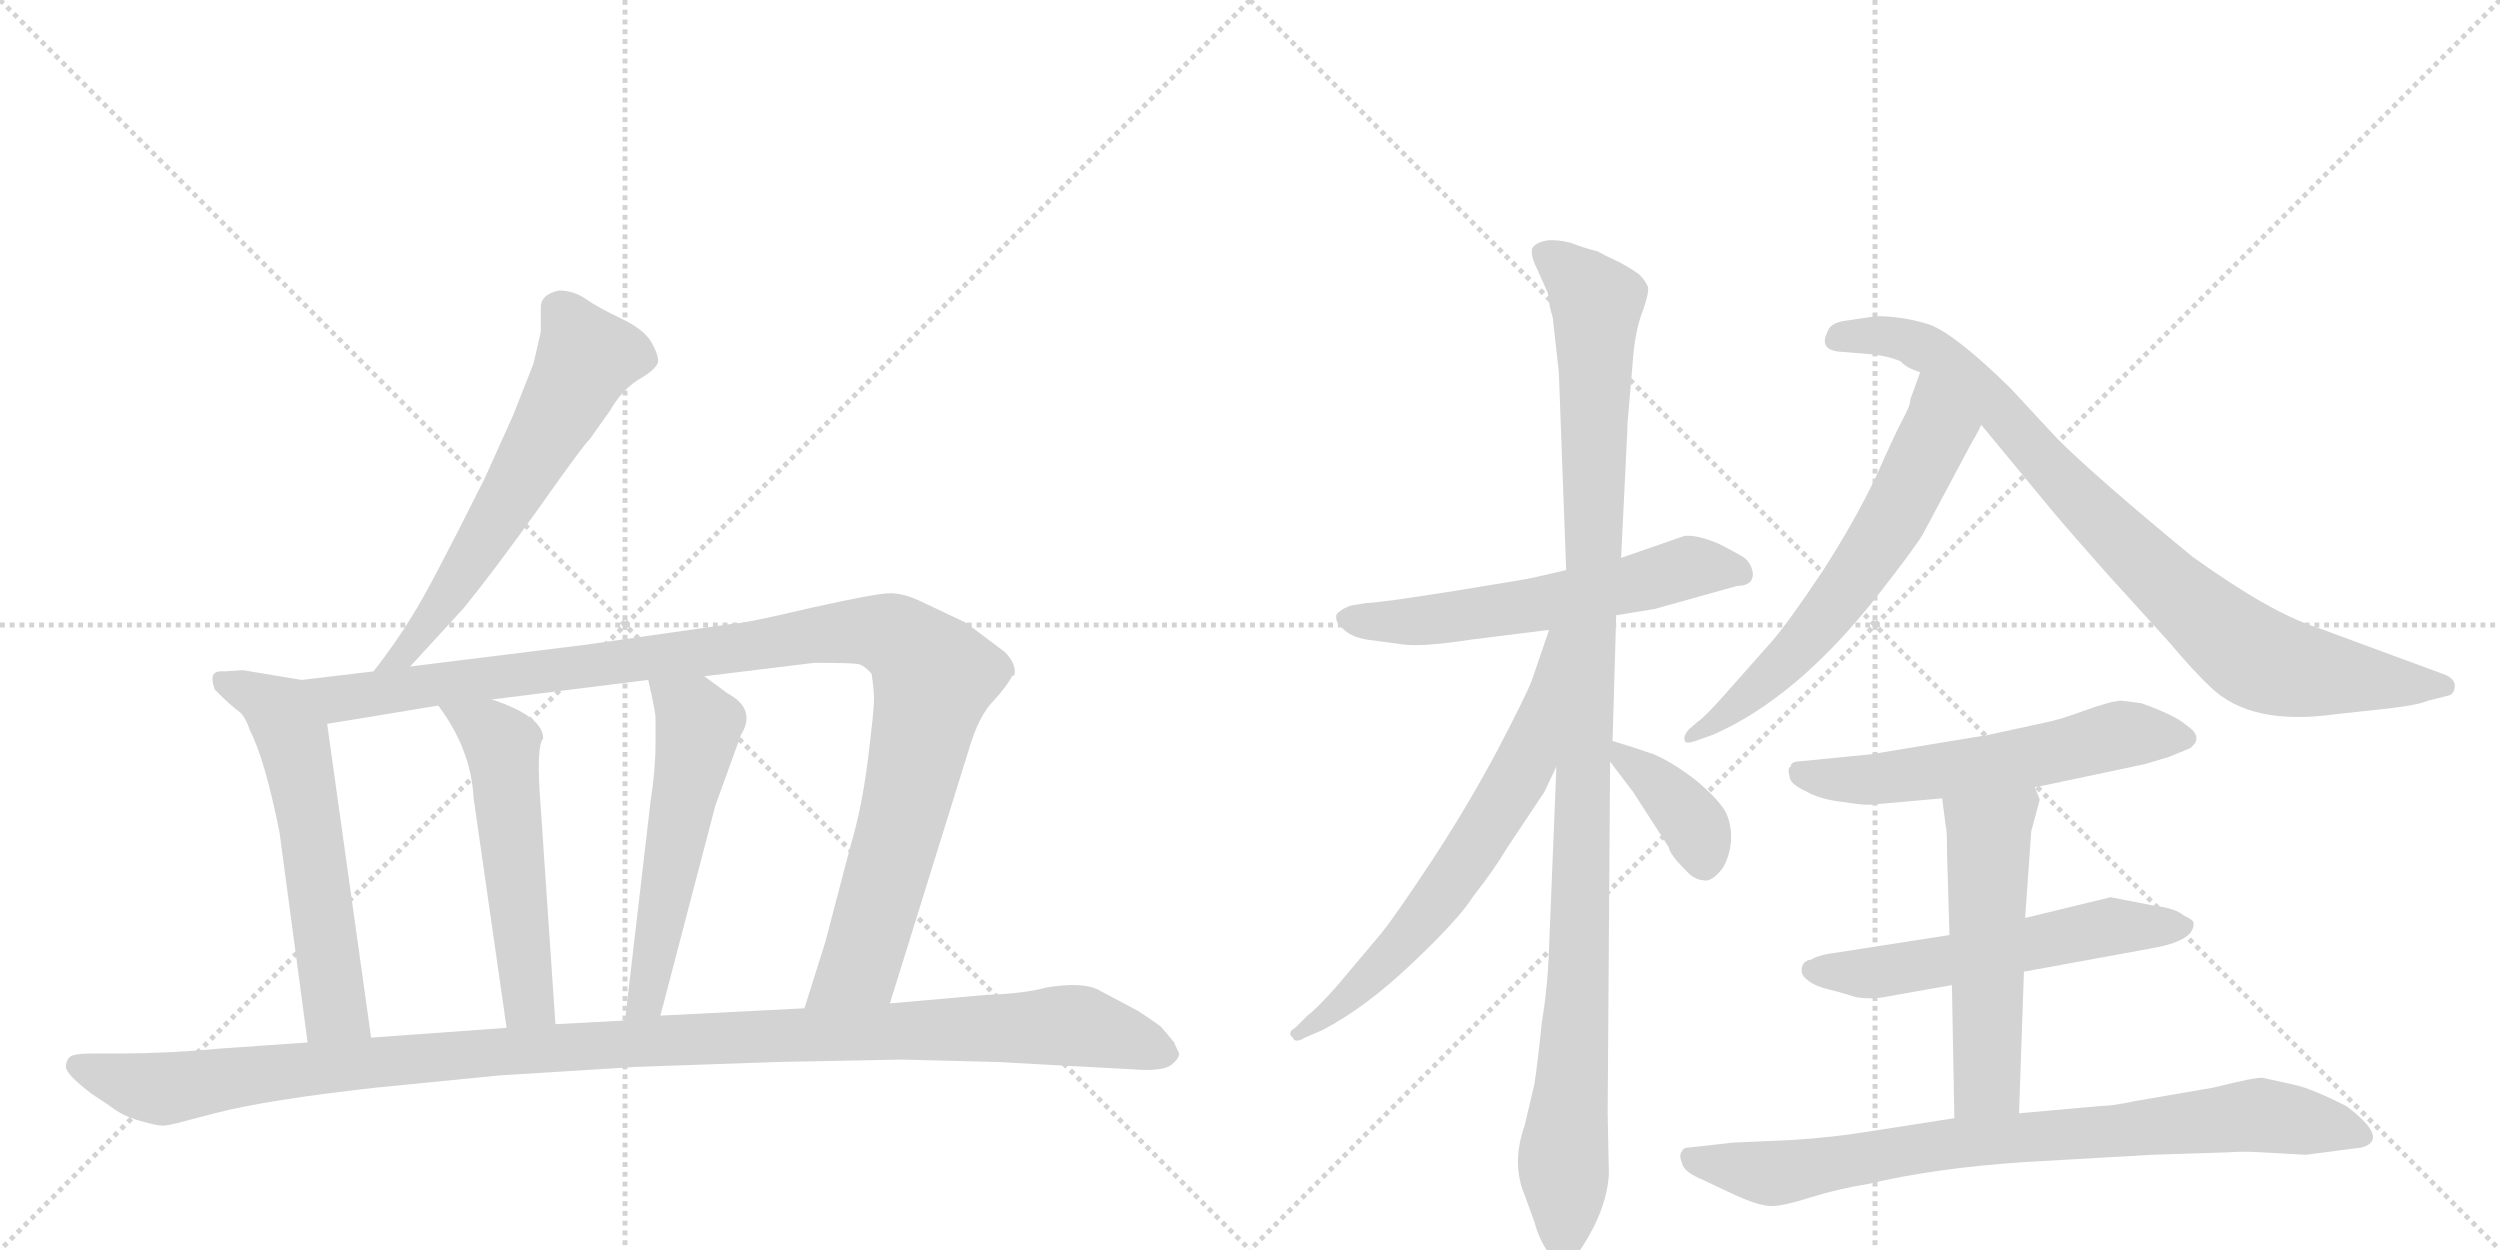 <svg version="1.1" viewBox="0 0 2048 1024" xmlns="http://www.w3.org/2000/svg">
  <g stroke="lightgray" stroke-dasharray="1,1" stroke-width="1" transform="scale(4, 4)">
    <line x1="0" y1="0" x2="256" y2="256"></line>
    <line x1="256" y1="0" x2="0" y2="256"></line>
    <line x1="128" y1="0" x2="128" y2="256"></line>
    <line x1="0" y1="128" x2="256" y2="128"></line>
    <line x1="256" y1="0" x2="512" y2="256"></line>
    <line x1="512" y1="0" x2="256" y2="256"></line>
    <line x1="384" y1="0" x2="384" y2="256"></line>
    <line x1="256" y1="128" x2="512" y2="128"></line>
  </g>
<g transform="scale(1, -1) translate(0, -850)">
   <style type="text/css">
    @keyframes keyframes0 {
      from {
       stroke: black;
       stroke-dashoffset: 611;
       stroke-width: 128;
       }
       67% {
       animation-timing-function: step-end;
       stroke: black;
       stroke-dashoffset: 0;
       stroke-width: 128;
       }
       to {
       stroke: black;
       stroke-width: 1024;
       }
       }
       #make-me-a-hanzi-animation-0 {
         animation: keyframes0 0.747s both;
         animation-delay: 0s;
         animation-timing-function: linear;
       }
    @keyframes keyframes1 {
      from {
       stroke: black;
       stroke-dashoffset: 585;
       stroke-width: 128;
       }
       66% {
       animation-timing-function: step-end;
       stroke: black;
       stroke-dashoffset: 0;
       stroke-width: 128;
       }
       to {
       stroke: black;
       stroke-width: 1024;
       }
       }
       #make-me-a-hanzi-animation-1 {
         animation: keyframes1 0.726s both;
         animation-delay: 0.747s;
         animation-timing-function: linear;
       }
    @keyframes keyframes2 {
      from {
       stroke: black;
       stroke-dashoffset: 1080;
       stroke-width: 128;
       }
       78% {
       animation-timing-function: step-end;
       stroke: black;
       stroke-dashoffset: 0;
       stroke-width: 128;
       }
       to {
       stroke: black;
       stroke-width: 1024;
       }
       }
       #make-me-a-hanzi-animation-2 {
         animation: keyframes2 1.129s both;
         animation-delay: 1.473s;
         animation-timing-function: linear;
       }
    @keyframes keyframes3 {
      from {
       stroke: black;
       stroke-dashoffset: 539;
       stroke-width: 128;
       }
       64% {
       animation-timing-function: step-end;
       stroke: black;
       stroke-dashoffset: 0;
       stroke-width: 128;
       }
       to {
       stroke: black;
       stroke-width: 1024;
       }
       }
       #make-me-a-hanzi-animation-3 {
         animation: keyframes3 0.689s both;
         animation-delay: 2.602s;
         animation-timing-function: linear;
       }
    @keyframes keyframes4 {
      from {
       stroke: black;
       stroke-dashoffset: 543;
       stroke-width: 128;
       }
       64% {
       animation-timing-function: step-end;
       stroke: black;
       stroke-dashoffset: 0;
       stroke-width: 128;
       }
       to {
       stroke: black;
       stroke-width: 1024;
       }
       }
       #make-me-a-hanzi-animation-4 {
         animation: keyframes4 0.692s both;
         animation-delay: 3.291s;
         animation-timing-function: linear;
       }
    @keyframes keyframes5 {
      from {
       stroke: black;
       stroke-dashoffset: 1156;
       stroke-width: 128;
       }
       79% {
       animation-timing-function: step-end;
       stroke: black;
       stroke-dashoffset: 0;
       stroke-width: 128;
       }
       to {
       stroke: black;
       stroke-width: 1024;
       }
       }
       #make-me-a-hanzi-animation-5 {
         animation: keyframes5 1.191s both;
         animation-delay: 3.983s;
         animation-timing-function: linear;
       }
    @keyframes keyframes6 {
      from {
       stroke: black;
       stroke-dashoffset: 582;
       stroke-width: 128;
       }
       65% {
       animation-timing-function: step-end;
       stroke: black;
       stroke-dashoffset: 0;
       stroke-width: 128;
       }
       to {
       stroke: black;
       stroke-width: 1024;
       }
       }
       #make-me-a-hanzi-animation-6 {
         animation: keyframes6 0.724s both;
         animation-delay: 5.174s;
         animation-timing-function: linear;
       }
    @keyframes keyframes7 {
      from {
       stroke: black;
       stroke-dashoffset: 1094;
       stroke-width: 128;
       }
       78% {
       animation-timing-function: step-end;
       stroke: black;
       stroke-dashoffset: 0;
       stroke-width: 128;
       }
       to {
       stroke: black;
       stroke-width: 1024;
       }
       }
       #make-me-a-hanzi-animation-7 {
         animation: keyframes7 1.14s both;
         animation-delay: 5.897s;
         animation-timing-function: linear;
       }
    @keyframes keyframes8 {
      from {
       stroke: black;
       stroke-dashoffset: 656;
       stroke-width: 128;
       }
       68% {
       animation-timing-function: step-end;
       stroke: black;
       stroke-dashoffset: 0;
       stroke-width: 128;
       }
       to {
       stroke: black;
       stroke-width: 1024;
       }
       }
       #make-me-a-hanzi-animation-8 {
         animation: keyframes8 0.784s both;
         animation-delay: 7.037s;
         animation-timing-function: linear;
       }
    @keyframes keyframes9 {
      from {
       stroke: black;
       stroke-dashoffset: 377;
       stroke-width: 128;
       }
       55% {
       animation-timing-function: step-end;
       stroke: black;
       stroke-dashoffset: 0;
       stroke-width: 128;
       }
       to {
       stroke: black;
       stroke-width: 1024;
       }
       }
       #make-me-a-hanzi-animation-9 {
         animation: keyframes9 0.557s both;
         animation-delay: 7.821s;
         animation-timing-function: linear;
       }
    @keyframes keyframes10 {
      from {
       stroke: black;
       stroke-dashoffset: 624;
       stroke-width: 128;
       }
       67% {
       animation-timing-function: step-end;
       stroke: black;
       stroke-dashoffset: 0;
       stroke-width: 128;
       }
       to {
       stroke: black;
       stroke-width: 1024;
       }
       }
       #make-me-a-hanzi-animation-10 {
         animation: keyframes10 0.758s both;
         animation-delay: 8.378s;
         animation-timing-function: linear;
       }
    @keyframes keyframes11 {
      from {
       stroke: black;
       stroke-dashoffset: 859;
       stroke-width: 128;
       }
       74% {
       animation-timing-function: step-end;
       stroke: black;
       stroke-dashoffset: 0;
       stroke-width: 128;
       }
       to {
       stroke: black;
       stroke-width: 1024;
       }
       }
       #make-me-a-hanzi-animation-11 {
         animation: keyframes11 0.949s both;
         animation-delay: 9.136s;
         animation-timing-function: linear;
       }
    @keyframes keyframes12 {
      from {
       stroke: black;
       stroke-dashoffset: 573;
       stroke-width: 128;
       }
       65% {
       animation-timing-function: step-end;
       stroke: black;
       stroke-dashoffset: 0;
       stroke-width: 128;
       }
       to {
       stroke: black;
       stroke-width: 1024;
       }
       }
       #make-me-a-hanzi-animation-12 {
         animation: keyframes12 0.716s both;
         animation-delay: 10.085s;
         animation-timing-function: linear;
       }
    @keyframes keyframes13 {
      from {
       stroke: black;
       stroke-dashoffset: 564;
       stroke-width: 128;
       }
       65% {
       animation-timing-function: step-end;
       stroke: black;
       stroke-dashoffset: 0;
       stroke-width: 128;
       }
       to {
       stroke: black;
       stroke-width: 1024;
       }
       }
       #make-me-a-hanzi-animation-13 {
         animation: keyframes13 0.709s both;
         animation-delay: 10.801s;
         animation-timing-function: linear;
       }
    @keyframes keyframes14 {
      from {
       stroke: black;
       stroke-dashoffset: 532;
       stroke-width: 128;
       }
       63% {
       animation-timing-function: step-end;
       stroke: black;
       stroke-dashoffset: 0;
       stroke-width: 128;
       }
       to {
       stroke: black;
       stroke-width: 1024;
       }
       }
       #make-me-a-hanzi-animation-14 {
         animation: keyframes14 0.683s both;
         animation-delay: 11.51s;
         animation-timing-function: linear;
       }
    @keyframes keyframes15 {
      from {
       stroke: black;
       stroke-dashoffset: 812;
       stroke-width: 128;
       }
       73% {
       animation-timing-function: step-end;
       stroke: black;
       stroke-dashoffset: 0;
       stroke-width: 128;
       }
       to {
       stroke: black;
       stroke-width: 1024;
       }
       }
       #make-me-a-hanzi-animation-15 {
         animation: keyframes15 0.911s both;
         animation-delay: 12.193s;
         animation-timing-function: linear;
       }
</style>
<path d="M 336 304 L 380 352 Q 406 384 443 436 Q 479 487 483 490 L 500 514 Q 509 530 523 539 Q 537 547 539 553 Q 540 558 534 569 Q 528 580 509 589 Q 490 598 480 605 Q 470 612 458 612 Q 443 609 443 598 L 443 578 L 437 552 L 420 509 L 397 458 Q 352 368 338 346 Q 324 323 306 300 C 288 276 316 282 336 304 Z" fill="lightgray"></path> 
<path d="M 176 285 Q 190 271 196 267 Q 201 263 205 251 Q 217 228 229 168 L 252 -4 C 256 -34 308 -30 304 0 L 268 257 C 264 287 263 290 247 293 L 199 301 L 184 300 Q 174 301 174 294 Q 174 291 176 285 Z" fill="lightgray"></path> 
<path d="M 729 28 L 794 237 Q 802 264 814 276 Q 825 288 829 296 L 831 297 Q 833 306 823 316 L 791 340 L 753 358 Q 740 364 729 364 Q 718 364 664 352 Q 609 339 600 339 L 481 322 L 336 304 L 306 300 L 247 293 C 217 289 238 252 268 257 L 359 272 L 403 277 L 531 293 L 577 296 L 667 307 Q 698 307 703 306 Q 708 305 714 298 Q 716 285 716 277 Q 716 268 711 228 Q 706 188 697 158 L 676 78 L 659 24 C 650 -5 720 -1 729 28 Z" fill="lightgray"></path> 
<path d="M 359 272 Q 386 236 388 196 L 415 8 C 419 -22 457 -19 455 11 L 443 188 Q 439 239 445 245 Q 445 263 403 277 C 375 287 342 296 359 272 Z" fill="lightgray"></path> 
<path d="M 531 293 Q 537 267 537 262 L 537 241 Q 537 220 533 194 L 512 14 C 509 -16 533 -11 541 18 L 586 190 L 607 248 Q 620 269 596 282 L 577 296 C 553 314 524 322 531 293 Z" fill="lightgray"></path> 
<path d="M 252 -4 L 180 -9 Q 138 -13 98 -13 L 77 -13 Q 60 -13 57 -16 Q 54 -19 54 -24 Q 54 -30 75 -46 L 90 -56 Q 100 -64 114 -68 Q 128 -72 132 -72 Q 135 -73 153 -68 L 176 -62 Q 218 -51 308 -41 L 409 -31 L 521 -24 L 636 -20 L 739 -18 L 817 -20 L 928 -26 Q 953 -28 960 -22 Q 966 -17 966 -13 Q 962 -5 962 -4 L 951 9 Q 943 15 932 22 L 900 39 Q 887 46 857 41 Q 839 36 808 35 L 729 28 L 659 24 L 541 18 L 512 14 L 455 11 L 415 8 L 304 0 L 252 -4 Z" fill="lightgray"></path> 
<path d="M 1283 383 L 1257 377 Q 1254 376 1192 366 Q 1129 356 1119 356 L 1107 354 Q 1100 352 1095 347 Q 1093 341 1100 335 Q 1107 328 1120 326 L 1150 322 Q 1166 320 1205 326 L 1269 334 L 1324 346 L 1355 351 L 1423 370 Q 1436 370 1436 380 Q 1435 388 1429 393 Q 1423 397 1407 405 Q 1390 412 1380 411 L 1328 393 L 1283 383 Z" fill="lightgray"></path> 
<path d="M 1272 590 L 1277 545 L 1283 383 L 1275 222 L 1269 74 Q 1268 42 1263 12 Q 1260 -18 1257 -38 L 1249 -72 Q 1238 -103 1249 -129 L 1257 -151 Q 1261 -166 1269 -177 Q 1279 -196 1291 -179 Q 1316 -144 1318 -112 L 1317 -62 L 1319 226 L 1321 243 L 1324 346 L 1328 393 L 1333 495 Q 1333 503 1334 512 L 1338 559 Q 1340 581 1346 596 Q 1351 610 1350 615 Q 1348 620 1343 625 Q 1338 629 1327 635 Q 1316 640 1309 644 Q 1297 647 1287 651 Q 1276 654 1267 653 Q 1257 651 1255 646 Q 1254 640 1259 630 L 1268 610 Q 1269 599 1272 590 Z" fill="lightgray"></path> 
<path d="M 1269 334 L 1255 293 Q 1251 282 1227 236 Q 1202 189 1173 145 Q 1144 101 1132 86 L 1095 42 Q 1079 24 1071 18 L 1061 8 Q 1054 4 1059 0 Q 1061 -5 1069 0 L 1083 6 Q 1118 24 1157 61 Q 1196 98 1207 116 Q 1223 136 1235 156 L 1265 201 L 1275 222 C 1344 367 1279 362 1269 334 Z" fill="lightgray"></path> 
<path d="M 1319 226 L 1338 201 L 1367 156 Q 1368 150 1380 138 Q 1388 129 1395 129 Q 1401 127 1409 136 Q 1416 144 1418 160 Q 1419 175 1413 186 Q 1406 197 1389 211 Q 1371 225 1355 232 Q 1338 238 1321 243 C 1302 249 1302 249 1319 226 Z" fill="lightgray"></path> 
<path d="M 1573 545 L 1565 523 Q 1565 518 1559 507 Q 1553 496 1537 460 Q 1520 424 1493 382 Q 1465 340 1451 324 L 1412 280 Q 1396 262 1391 259 L 1383 252 Q 1379 247 1380 244 Q 1380 240 1389 243 L 1403 248 Q 1472 278 1538 362 Q 1567 399 1575 412 L 1615 487 Q 1621 497 1623 502 C 1637 529 1583 573 1573 545 Z" fill="lightgray"></path> 
<path d="M 1623 502 L 1680 433 Q 1695 415 1727 379 L 1776 325 Q 1798 299 1811 287 Q 1844 255 1914 265 L 1951 269 Q 1980 272 1989 276 L 2005 280 Q 2011 281 2011 289 Q 2010 295 2001 298 L 1898 336 Q 1860 348 1796 394 Q 1717 459 1685 491 L 1647 532 Q 1602 576 1581 584 Q 1559 591 1537 591 L 1510 587 Q 1499 585 1497 578 Q 1490 564 1506 562 L 1530 560 Q 1545 559 1557 554 Q 1561 549 1573 545 L 1623 502 Z" fill="lightgray"></path> 
<path d="M 1667 205 L 1757 224 L 1777 230 L 1794 237 Q 1806 246 1791 256 Q 1782 264 1754 274 L 1738 276 Q 1730 276 1708 268 Q 1686 260 1675 258 L 1629 248 L 1532 232 L 1471 226 Q 1467 225 1467 222 Q 1464 221 1466 214 Q 1466 208 1479 202 Q 1491 195 1510 193 Q 1528 190 1535 191 L 1591 196 L 1667 205 Z" fill="lightgray"></path> 
<path d="M 1658 54 L 1762 73 Q 1797 79 1797 93 Q 1798 96 1789 100 Q 1782 106 1765 108 L 1729 115 L 1659 98 L 1597 84 L 1507 70 Q 1490 68 1484 64 Q 1477 63 1476 57 Q 1475 51 1481 47 Q 1486 42 1504 38 L 1521 33 Q 1535 31 1548 34 L 1599 43 L 1658 54 Z" fill="lightgray"></path> 
<path d="M 1654 -62 L 1658 54 L 1659 98 L 1664 169 L 1671 195 L 1667 205 C 1656 233 1587 226 1591 196 L 1594 173 Q 1595 171 1595 151 L 1597 84 L 1599 43 L 1601 -66 C 1602 -96 1653 -92 1654 -62 Z" fill="lightgray"></path> 
<path d="M 1763 -96 L 1825 -94 Q 1838 -93 1853 -94 L 1889 -96 L 1935 -90 Q 1958 -83 1922 -56 Q 1894 -42 1881 -39 L 1854 -33 Q 1849 -32 1813 -41 L 1749 -52 Q 1731 -56 1721 -56 L 1654 -62 L 1601 -66 L 1537 -76 Q 1501 -82 1466 -84 L 1420 -86 L 1384 -90 Q 1379 -90 1378 -93 Q 1375 -96 1378 -103 Q 1379 -110 1396 -117 L 1415 -126 Q 1440 -138 1451 -138 Q 1461 -138 1483 -131 Q 1505 -124 1530 -120 Q 1584 -107 1658 -102 L 1763 -96 Z" fill="lightgray"></path> 
      <clipPath id="make-me-a-hanzi-clip-0">
      <path d="M 336 304 L 380 352 Q 406 384 443 436 Q 479 487 483 490 L 500 514 Q 509 530 523 539 Q 537 547 539 553 Q 540 558 534 569 Q 528 580 509 589 Q 490 598 480 605 Q 470 612 458 612 Q 443 609 443 598 L 443 578 L 437 552 L 420 509 L 397 458 Q 352 368 338 346 Q 324 323 306 300 C 288 276 316 282 336 304 Z" fill="lightgray"></path>
      </clipPath>
      <path clip-path="url(#make-me-a-hanzi-clip-0)" d="M 529 555 L 509 560 L 480 556 L 378 378 L 333 316 L 313 304 " fill="none" id="make-me-a-hanzi-animation-0" stroke-dasharray="483 966" stroke-linecap="round"></path>

      <clipPath id="make-me-a-hanzi-clip-1">
      <path d="M 176 285 Q 190 271 196 267 Q 201 263 205 251 Q 217 228 229 168 L 252 -4 C 256 -34 308 -30 304 0 L 268 257 C 264 287 263 290 247 293 L 199 301 L 184 300 Q 174 301 174 294 Q 174 291 176 285 Z" fill="lightgray"></path>
      </clipPath>
      <path clip-path="url(#make-me-a-hanzi-clip-1)" d="M 183 291 L 225 271 L 240 245 L 274 24 L 297 7 " fill="none" id="make-me-a-hanzi-animation-1" stroke-dasharray="457 914" stroke-linecap="round"></path>

      <clipPath id="make-me-a-hanzi-clip-2">
      <path d="M 729 28 L 794 237 Q 802 264 814 276 Q 825 288 829 296 L 831 297 Q 833 306 823 316 L 791 340 L 753 358 Q 740 364 729 364 Q 718 364 664 352 Q 609 339 600 339 L 481 322 L 336 304 L 306 300 L 247 293 C 217 289 238 252 268 257 L 359 272 L 403 277 L 531 293 L 577 296 L 667 307 Q 698 307 703 306 Q 708 305 714 298 Q 716 285 716 277 Q 716 268 711 228 Q 706 188 697 158 L 676 78 L 659 24 C 650 -5 720 -1 729 28 Z" fill="lightgray"></path>
      </clipPath>
      <path clip-path="url(#make-me-a-hanzi-clip-2)" d="M 255 290 L 278 278 L 679 332 L 712 333 L 743 322 L 765 296 L 743 195 L 705 60 L 666 29 " fill="none" id="make-me-a-hanzi-animation-2" stroke-dasharray="952 1904" stroke-linecap="round"></path>

      <clipPath id="make-me-a-hanzi-clip-3">
      <path d="M 359 272 Q 386 236 388 196 L 415 8 C 419 -22 457 -19 455 11 L 443 188 Q 439 239 445 245 Q 445 263 403 277 C 375 287 342 296 359 272 Z" fill="lightgray"></path>
      </clipPath>
      <path clip-path="url(#make-me-a-hanzi-clip-3)" d="M 367 268 L 403 250 L 411 240 L 432 34 L 448 18 " fill="none" id="make-me-a-hanzi-animation-3" stroke-dasharray="411 822" stroke-linecap="round"></path>

      <clipPath id="make-me-a-hanzi-clip-4">
      <path d="M 531 293 Q 537 267 537 262 L 537 241 Q 537 220 533 194 L 512 14 C 509 -16 533 -11 541 18 L 586 190 L 607 248 Q 620 269 596 282 L 577 296 C 553 314 524 322 531 293 Z" fill="lightgray"></path>
      </clipPath>
      <path clip-path="url(#make-me-a-hanzi-clip-4)" d="M 539 284 L 568 265 L 572 252 L 532 43 L 518 21 " fill="none" id="make-me-a-hanzi-animation-4" stroke-dasharray="415 830" stroke-linecap="round"></path>

      <clipPath id="make-me-a-hanzi-clip-5">
      <path d="M 252 -4 L 180 -9 Q 138 -13 98 -13 L 77 -13 Q 60 -13 57 -16 Q 54 -19 54 -24 Q 54 -30 75 -46 L 90 -56 Q 100 -64 114 -68 Q 128 -72 132 -72 Q 135 -73 153 -68 L 176 -62 Q 218 -51 308 -41 L 409 -31 L 521 -24 L 636 -20 L 739 -18 L 817 -20 L 928 -26 Q 953 -28 960 -22 Q 966 -17 966 -13 Q 962 -5 962 -4 L 951 9 Q 943 15 932 22 L 900 39 Q 887 46 857 41 Q 839 36 808 35 L 729 28 L 659 24 L 541 18 L 512 14 L 455 11 L 415 8 L 304 0 L 252 -4 Z" fill="lightgray"></path>
      </clipPath>
      <path clip-path="url(#make-me-a-hanzi-clip-5)" d="M 63 -23 L 139 -42 L 218 -29 L 463 -7 L 870 10 L 955 -12 " fill="none" id="make-me-a-hanzi-animation-5" stroke-dasharray="1028 2056" stroke-linecap="round"></path>

      <clipPath id="make-me-a-hanzi-clip-6">
      <path d="M 1283 383 L 1257 377 Q 1254 376 1192 366 Q 1129 356 1119 356 L 1107 354 Q 1100 352 1095 347 Q 1093 341 1100 335 Q 1107 328 1120 326 L 1150 322 Q 1166 320 1205 326 L 1269 334 L 1324 346 L 1355 351 L 1423 370 Q 1436 370 1436 380 Q 1435 388 1429 393 Q 1423 397 1407 405 Q 1390 412 1380 411 L 1328 393 L 1283 383 Z" fill="lightgray"></path>
      </clipPath>
      <path clip-path="url(#make-me-a-hanzi-clip-6)" d="M 1105 344 L 1193 344 L 1382 385 L 1426 380 " fill="none" id="make-me-a-hanzi-animation-6" stroke-dasharray="454 908" stroke-linecap="round"></path>

      <clipPath id="make-me-a-hanzi-clip-7">
      <path d="M 1272 590 L 1277 545 L 1283 383 L 1275 222 L 1269 74 Q 1268 42 1263 12 Q 1260 -18 1257 -38 L 1249 -72 Q 1238 -103 1249 -129 L 1257 -151 Q 1261 -166 1269 -177 Q 1279 -196 1291 -179 Q 1316 -144 1318 -112 L 1317 -62 L 1319 226 L 1321 243 L 1324 346 L 1328 393 L 1333 495 Q 1333 503 1334 512 L 1338 559 Q 1340 581 1346 596 Q 1351 610 1350 615 Q 1348 620 1343 625 Q 1338 629 1327 635 Q 1316 640 1309 644 Q 1297 647 1287 651 Q 1276 654 1267 653 Q 1257 651 1255 646 Q 1254 640 1259 630 L 1268 610 Q 1269 599 1272 590 Z" fill="lightgray"></path>
      </clipPath>
      <path clip-path="url(#make-me-a-hanzi-clip-7)" d="M 1265 643 L 1308 602 L 1306 387 L 1280 -176 " fill="none" id="make-me-a-hanzi-animation-7" stroke-dasharray="966 1932" stroke-linecap="round"></path>

      <clipPath id="make-me-a-hanzi-clip-8">
      <path d="M 1269 334 L 1255 293 Q 1251 282 1227 236 Q 1202 189 1173 145 Q 1144 101 1132 86 L 1095 42 Q 1079 24 1071 18 L 1061 8 Q 1054 4 1059 0 Q 1061 -5 1069 0 L 1083 6 Q 1118 24 1157 61 Q 1196 98 1207 116 Q 1223 136 1235 156 L 1265 201 L 1275 222 C 1344 367 1279 362 1269 334 Z" fill="lightgray"></path>
      </clipPath>
      <path clip-path="url(#make-me-a-hanzi-clip-8)" d="M 1276 330 L 1250 227 L 1220 174 L 1140 67 L 1064 3 " fill="none" id="make-me-a-hanzi-animation-8" stroke-dasharray="528 1056" stroke-linecap="round"></path>

      <clipPath id="make-me-a-hanzi-clip-9">
      <path d="M 1319 226 L 1338 201 L 1367 156 Q 1368 150 1380 138 Q 1388 129 1395 129 Q 1401 127 1409 136 Q 1416 144 1418 160 Q 1419 175 1413 186 Q 1406 197 1389 211 Q 1371 225 1355 232 Q 1338 238 1321 243 C 1302 249 1302 249 1319 226 Z" fill="lightgray"></path>
      </clipPath>
      <path clip-path="url(#make-me-a-hanzi-clip-9)" d="M 1326 238 L 1329 229 L 1378 187 L 1390 171 L 1396 145 " fill="none" id="make-me-a-hanzi-animation-9" stroke-dasharray="249 498" stroke-linecap="round"></path>

      <clipPath id="make-me-a-hanzi-clip-10">
      <path d="M 1573 545 L 1565 523 Q 1565 518 1559 507 Q 1553 496 1537 460 Q 1520 424 1493 382 Q 1465 340 1451 324 L 1412 280 Q 1396 262 1391 259 L 1383 252 Q 1379 247 1380 244 Q 1380 240 1389 243 L 1403 248 Q 1472 278 1538 362 Q 1567 399 1575 412 L 1615 487 Q 1621 497 1623 502 C 1637 529 1583 573 1573 545 Z" fill="lightgray"></path>
      </clipPath>
      <path clip-path="url(#make-me-a-hanzi-clip-10)" d="M 1576 538 L 1586 494 L 1526 385 L 1455 300 L 1385 247 " fill="none" id="make-me-a-hanzi-animation-10" stroke-dasharray="496 992" stroke-linecap="round"></path>

      <clipPath id="make-me-a-hanzi-clip-11">
      <path d="M 1623 502 L 1680 433 Q 1695 415 1727 379 L 1776 325 Q 1798 299 1811 287 Q 1844 255 1914 265 L 1951 269 Q 1980 272 1989 276 L 2005 280 Q 2011 281 2011 289 Q 2010 295 2001 298 L 1898 336 Q 1860 348 1796 394 Q 1717 459 1685 491 L 1647 532 Q 1602 576 1581 584 Q 1559 591 1537 591 L 1510 587 Q 1499 585 1497 578 Q 1490 564 1506 562 L 1530 560 Q 1545 559 1557 554 Q 1561 549 1573 545 L 1623 502 Z" fill="lightgray"></path>
      </clipPath>
      <path clip-path="url(#make-me-a-hanzi-clip-11)" d="M 1504 572 L 1544 575 L 1583 562 L 1627 526 L 1763 382 L 1847 312 L 1885 300 L 2002 289 " fill="none" id="make-me-a-hanzi-animation-11" stroke-dasharray="731 1462" stroke-linecap="round"></path>

      <clipPath id="make-me-a-hanzi-clip-12">
      <path d="M 1667 205 L 1757 224 L 1777 230 L 1794 237 Q 1806 246 1791 256 Q 1782 264 1754 274 L 1738 276 Q 1730 276 1708 268 Q 1686 260 1675 258 L 1629 248 L 1532 232 L 1471 226 Q 1467 225 1467 222 Q 1464 221 1466 214 Q 1466 208 1479 202 Q 1491 195 1510 193 Q 1528 190 1535 191 L 1591 196 L 1667 205 Z" fill="lightgray"></path>
      </clipPath>
      <path clip-path="url(#make-me-a-hanzi-clip-12)" d="M 1476 217 L 1530 211 L 1669 231 L 1737 248 L 1789 246 " fill="none" id="make-me-a-hanzi-animation-12" stroke-dasharray="445 890" stroke-linecap="round"></path>

      <clipPath id="make-me-a-hanzi-clip-13">
      <path d="M 1658 54 L 1762 73 Q 1797 79 1797 93 Q 1798 96 1789 100 Q 1782 106 1765 108 L 1729 115 L 1659 98 L 1597 84 L 1507 70 Q 1490 68 1484 64 Q 1477 63 1476 57 Q 1475 51 1481 47 Q 1486 42 1504 38 L 1521 33 Q 1535 31 1548 34 L 1599 43 L 1658 54 Z" fill="lightgray"></path>
      </clipPath>
      <path clip-path="url(#make-me-a-hanzi-clip-13)" d="M 1485 55 L 1539 53 L 1727 91 L 1789 92 " fill="none" id="make-me-a-hanzi-animation-13" stroke-dasharray="436 872" stroke-linecap="round"></path>

      <clipPath id="make-me-a-hanzi-clip-14">
      <path d="M 1654 -62 L 1658 54 L 1659 98 L 1664 169 L 1671 195 L 1667 205 C 1656 233 1587 226 1591 196 L 1594 173 Q 1595 171 1595 151 L 1597 84 L 1599 43 L 1601 -66 C 1602 -96 1653 -92 1654 -62 Z" fill="lightgray"></path>
      </clipPath>
      <path clip-path="url(#make-me-a-hanzi-clip-14)" d="M 1660 197 L 1629 164 L 1628 -37 L 1607 -58 " fill="none" id="make-me-a-hanzi-animation-14" stroke-dasharray="404 808" stroke-linecap="round"></path>

      <clipPath id="make-me-a-hanzi-clip-15">
      <path d="M 1763 -96 L 1825 -94 Q 1838 -93 1853 -94 L 1889 -96 L 1935 -90 Q 1958 -83 1922 -56 Q 1894 -42 1881 -39 L 1854 -33 Q 1849 -32 1813 -41 L 1749 -52 Q 1731 -56 1721 -56 L 1654 -62 L 1601 -66 L 1537 -76 Q 1501 -82 1466 -84 L 1420 -86 L 1384 -90 Q 1379 -90 1378 -93 Q 1375 -96 1378 -103 Q 1379 -110 1396 -117 L 1415 -126 Q 1440 -138 1451 -138 Q 1461 -138 1483 -131 Q 1505 -124 1530 -120 Q 1584 -107 1658 -102 L 1763 -96 Z" fill="lightgray"></path>
      </clipPath>
      <path clip-path="url(#make-me-a-hanzi-clip-15)" d="M 1384 -98 L 1450 -111 L 1609 -85 L 1853 -63 L 1934 -80 " fill="none" id="make-me-a-hanzi-animation-15" stroke-dasharray="684 1368" stroke-linecap="round"></path>

</g>
</svg>
